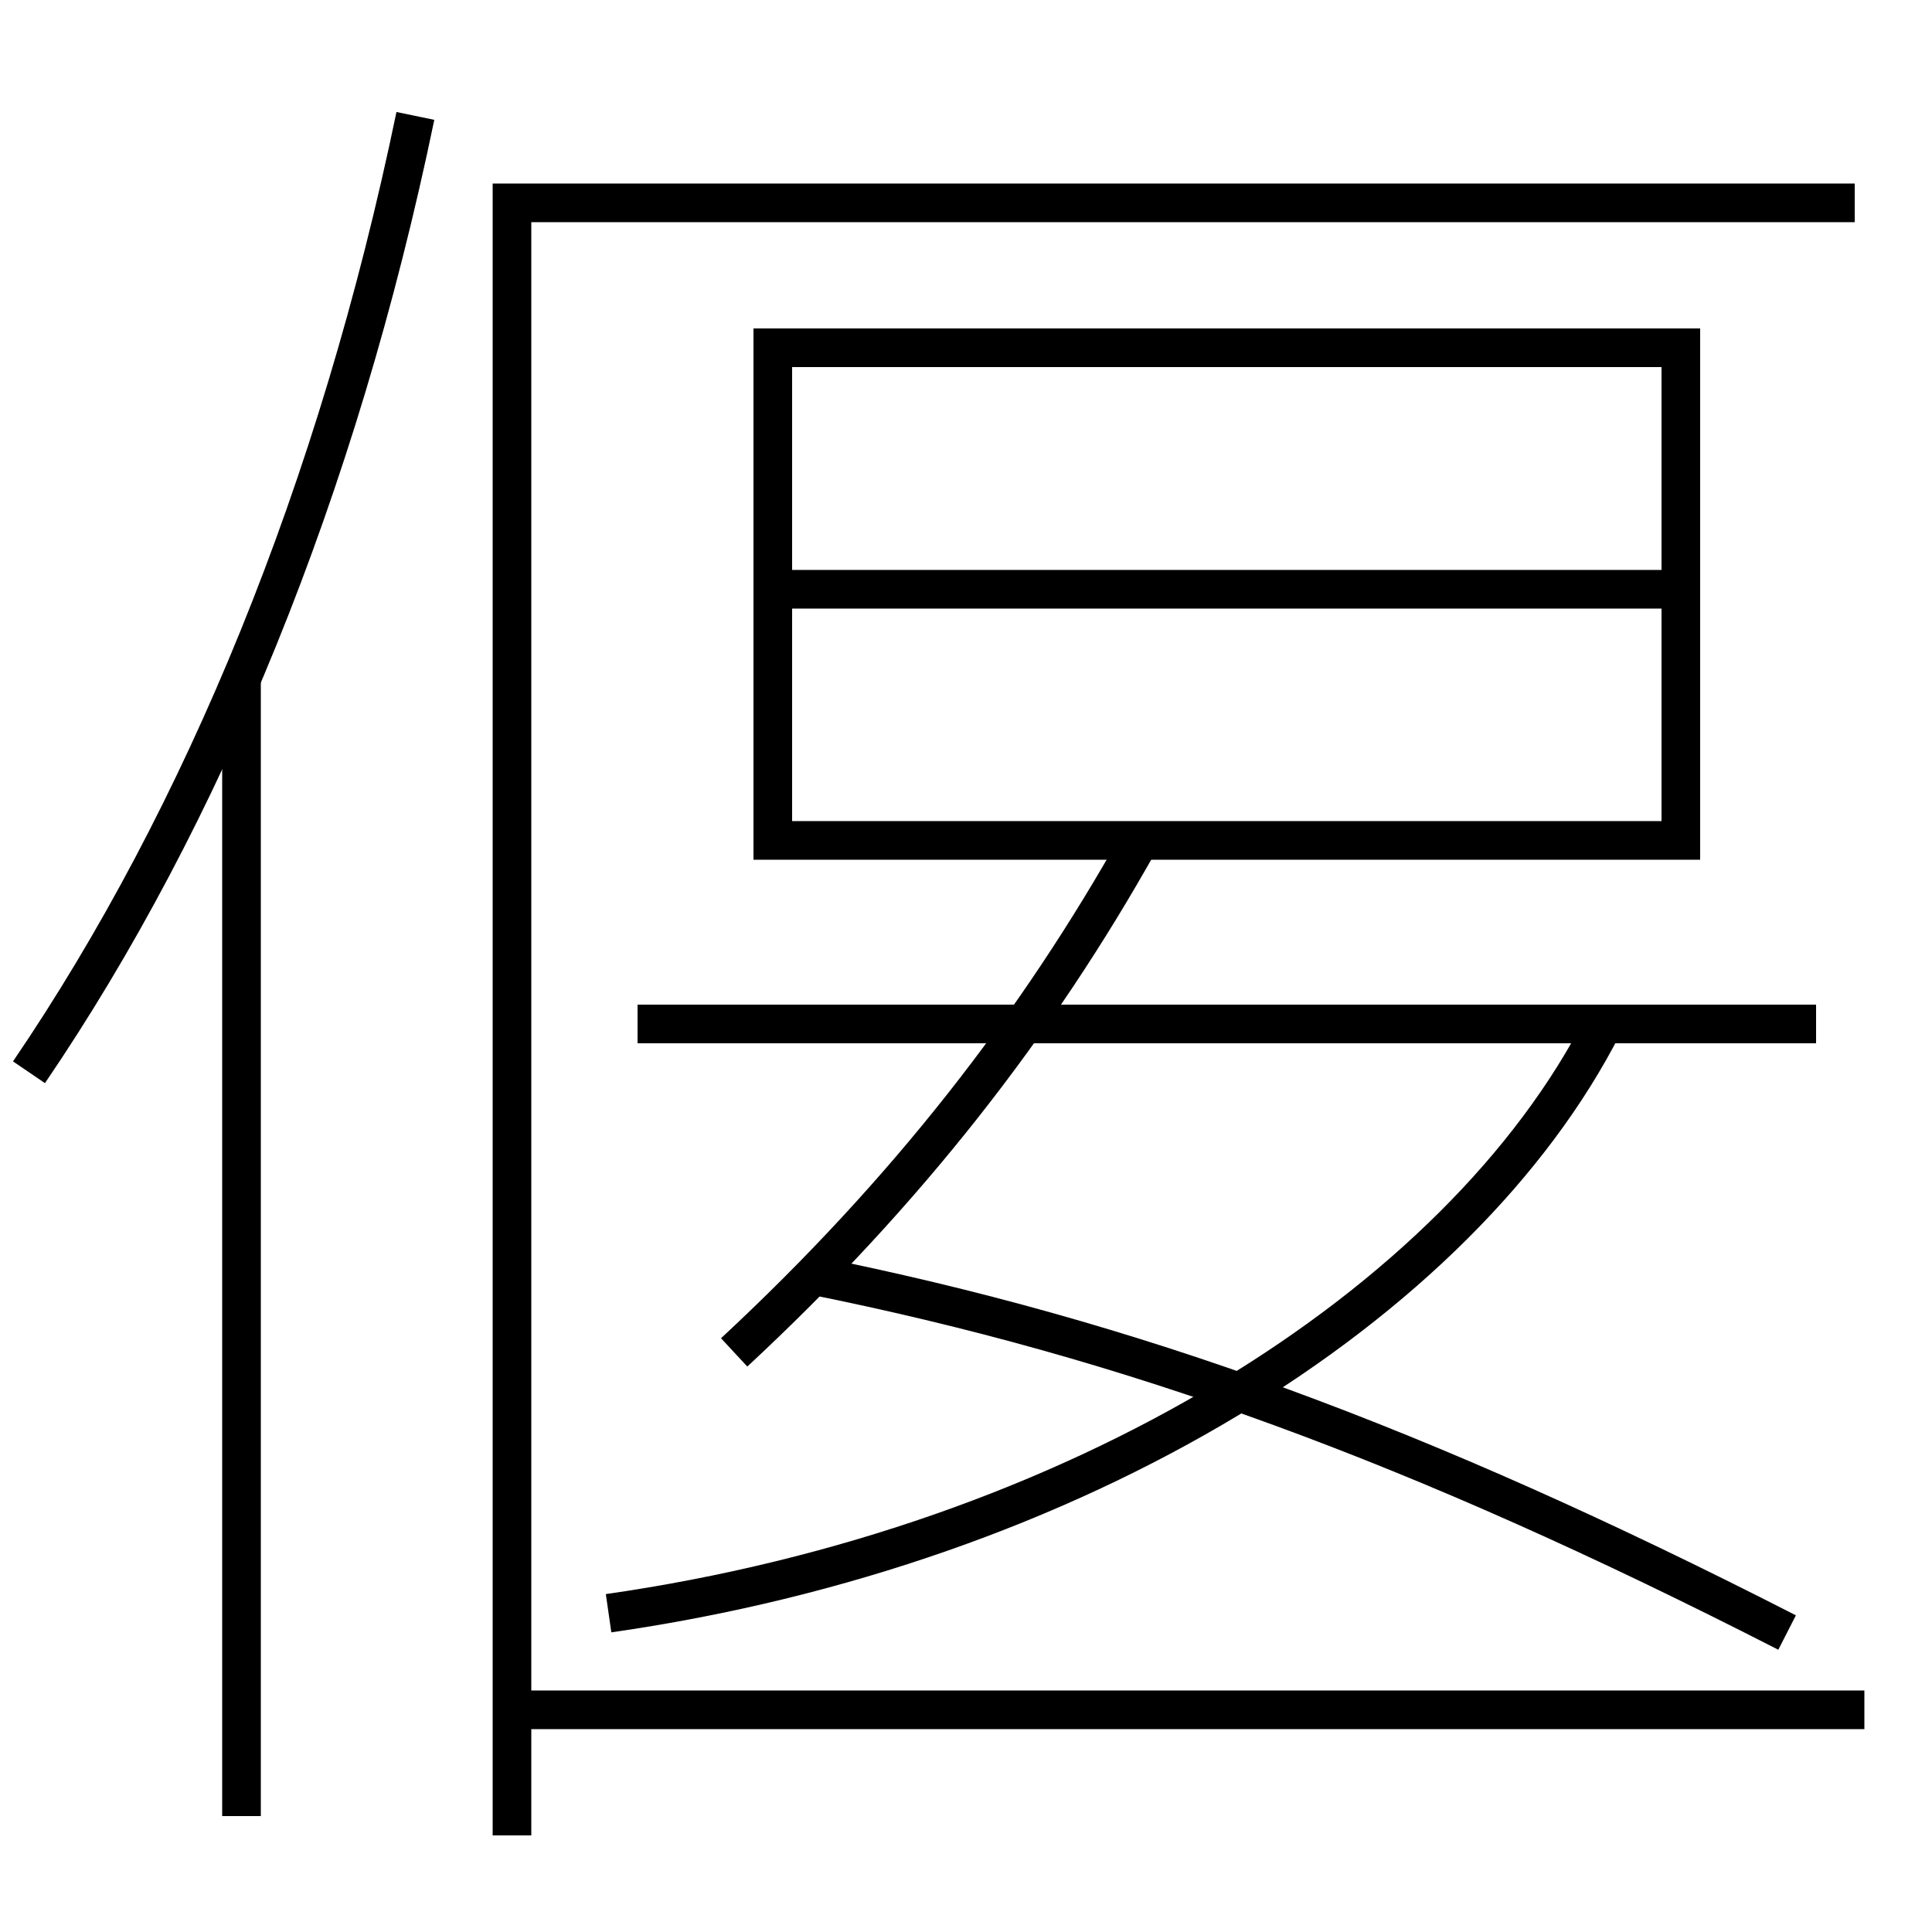 <?xml version='1.0' encoding='utf-8'?>
<svg xmlns="http://www.w3.org/2000/svg" height="100px" version="1.0" viewBox="0 0 100 100" width="100px" x="0px" y="0px">
<line fill="none" stroke="#000000" stroke-width="2" x1="12.5" x2="12.5" y1="94" y2="35" /><line fill="none" stroke="#000000" stroke-width="2" x1="26.5" x2="96.5" y1="88.5" y2="88.5" /><line fill="none" stroke="#000000" stroke-width="2" x1="94" x2="33" y1="53" y2="53" /><line fill="none" stroke="#000000" stroke-width="2" x1="87" x2="41" y1="30.5" y2="30.5" /><polyline fill="none" points="96,10.5 26.5,10.5 26.5,95" stroke="#000000" stroke-width="2" /><polyline fill="none" points="40,44.5 40,18 87,18 87,43.5 41,43.5" stroke="#000000" stroke-width="2" /><path d="M21.5,6 c-4.002,19.29 -10.986,36.252 -20,49.5" fill="none" stroke="#000000" stroke-width="2" /><path d="M31.5,83.5 c24.166,-3.466 44.079,-15.896 51.5,-30.5" fill="none" stroke="#000000" stroke-width="2" /><path d="M59,43.5 c-5.328,9.53 -12.092,18.226 -21,26.5" fill="none" stroke="#000000" stroke-width="2" /><path d="M42,66 c16.522,3.313 31.383,8.725 50.5,18.5" fill="none" stroke="#000000" stroke-width="2" /></svg>